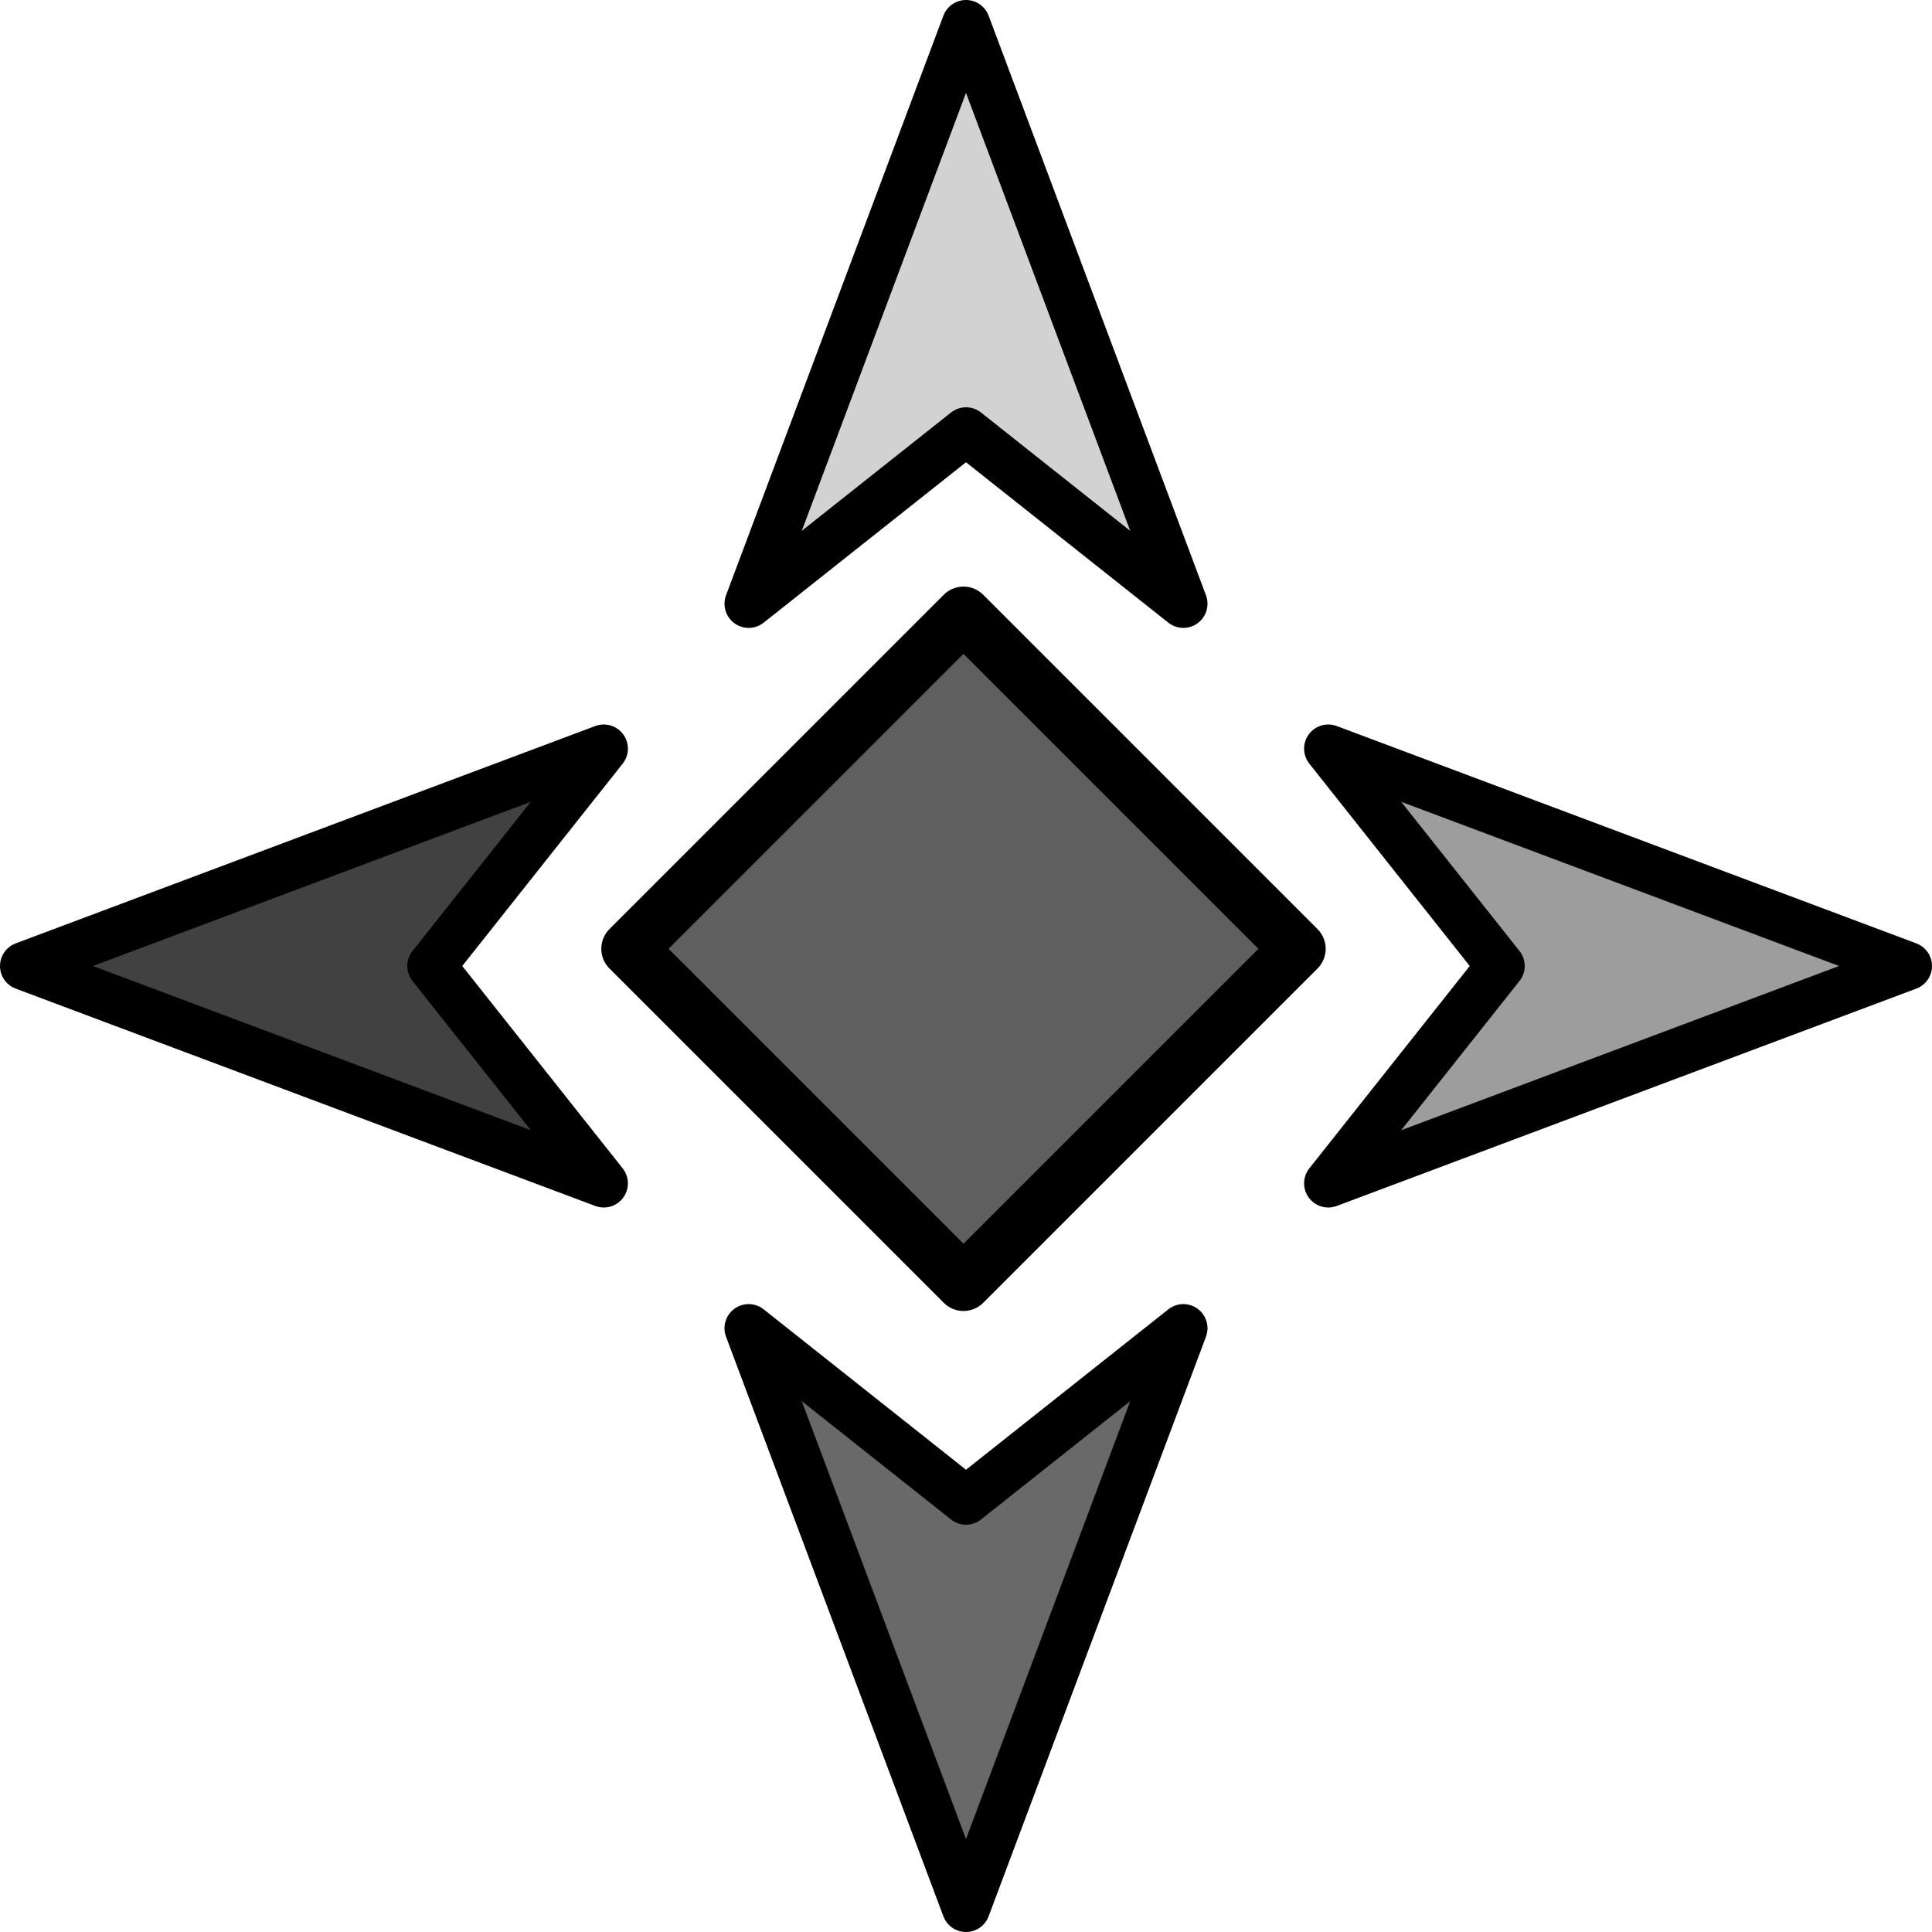 <?xml version="1.0" encoding="UTF-8" standalone="no"?>
<svg
   xmlns:dc="http://purl.org/dc/elements/1.1/"
   xmlns:cc="http://web.resource.org/cc/"
   xmlns:rdf="http://www.w3.org/1999/02/22-rdf-syntax-ns#"
   xmlns:svg="http://www.w3.org/2000/svg"
   xmlns="http://www.w3.org/2000/svg"
   xmlns:sodipodi="http://sodipodi.sourceforge.net/DTD/sodipodi-0.dtd"
   xmlns:inkscape="http://www.inkscape.org/namespaces/inkscape"
   width="64"
   height="64"
   id="mokoi_logo"
   sodipodi:version="0.32"
   inkscape:version="0.45.1"
   sodipodi:docname="logo.svg"
   inkscape:output_extension="org.inkscape.output.svg.inkscape"
   sodipodi:docbase="F:\web\localhost\mokoi\images"
   version="1.0">
  <defs
     id="defs11" />
  <sodipodi:namedview
     inkscape:window-height="1028"
     inkscape:window-width="1920"
     inkscape:pageshadow="2"
     inkscape:pageopacity="0.0"
     guidetolerance="10.0"
     gridtolerance="10.0"
     objecttolerance="10.0"
     borderopacity="1.0"
     bordercolor="#666666"
     pagecolor="#ffffff"
     id="base"
     width="64px"
     height="64px"
     inkscape:zoom="4.7125"
     inkscape:cx="40"
     inkscape:cy="40"
     inkscape:window-x="1015"
     inkscape:window-y="-9"
     inkscape:current-layer="mokoi_logo" />
  <g
     id="g3"
     transform="scale(0.8,0.8)">
    <path
       d="M 40,1 L 31,25 L 40,17.865 L 49,25 L 40,1 z "
       data-fill="#d2d2d2"
       data-hover="#FF0000"
       style="fill:#d2d2d2;fill-opacity:1;fill-rule:evenodd;stroke:#000000;stroke-width:2;stroke-linecap:round;stroke-linejoin:round;stroke-miterlimit:4;stroke-dasharray:none;stroke-opacity:1"
       id="up_arrow" />
    <path
       d="M 79,40 L 55,31 L 62.135,40 L 55,49 L 79,40 z "
       data-fill="#9d9d9d"
       data-hover="#00FF00"
       style="fill:#9d9d9d;fill-opacity:1;fill-rule:evenodd;stroke:#000000;stroke-width:2;stroke-linecap:round;stroke-linejoin:round;stroke-miterlimit:4;stroke-dasharray:none;stroke-opacity:1"
       id="right_arrow" />
    <path
       d="M 40,79 L 31,55 L 40,62.135 L 49,55 L 40,79 z "
       data-fill="#696969"
       data-hover="#0000FF"
       style="fill:#696969;fill-opacity:1;fill-rule:evenodd;stroke:#000000;stroke-width:2;stroke-linecap:round;stroke-linejoin:round;stroke-miterlimit:4;stroke-dasharray:none;stroke-opacity:1"
       id="down_arrow" />
    <path
       d="M 1,40 L 25,31 L 17.865,40 L 25,49 L 1,40 z "
       data-fill="#414141"
       data-hover="#ffff00"
       style="fill:#414141;fill-opacity:1;fill-rule:evenodd;stroke:#000000;stroke-width:2;stroke-linecap:round;stroke-linejoin:round;stroke-miterlimit:4;stroke-dasharray:none;stroke-opacity:1"
       id="left_arrow" />
    <rect
       width="19.581"
       height="19.581"
       rx="0"
       ry="0"
       x="46.209"
       y="-10.221"
       transform="matrix(0.707,0.707,-0.707,0.707,0,0)"
       style="fill:#5f5f5f;fill-opacity:1;fill-rule:evenodd;stroke:#000000;stroke-width:2.308;stroke-linecap:round;stroke-linejoin:round;stroke-miterlimit:4;stroke-dasharray:none;stroke-dashoffset:0;stroke-opacity:1"
       id="center_point" />
  </g>
</svg>
